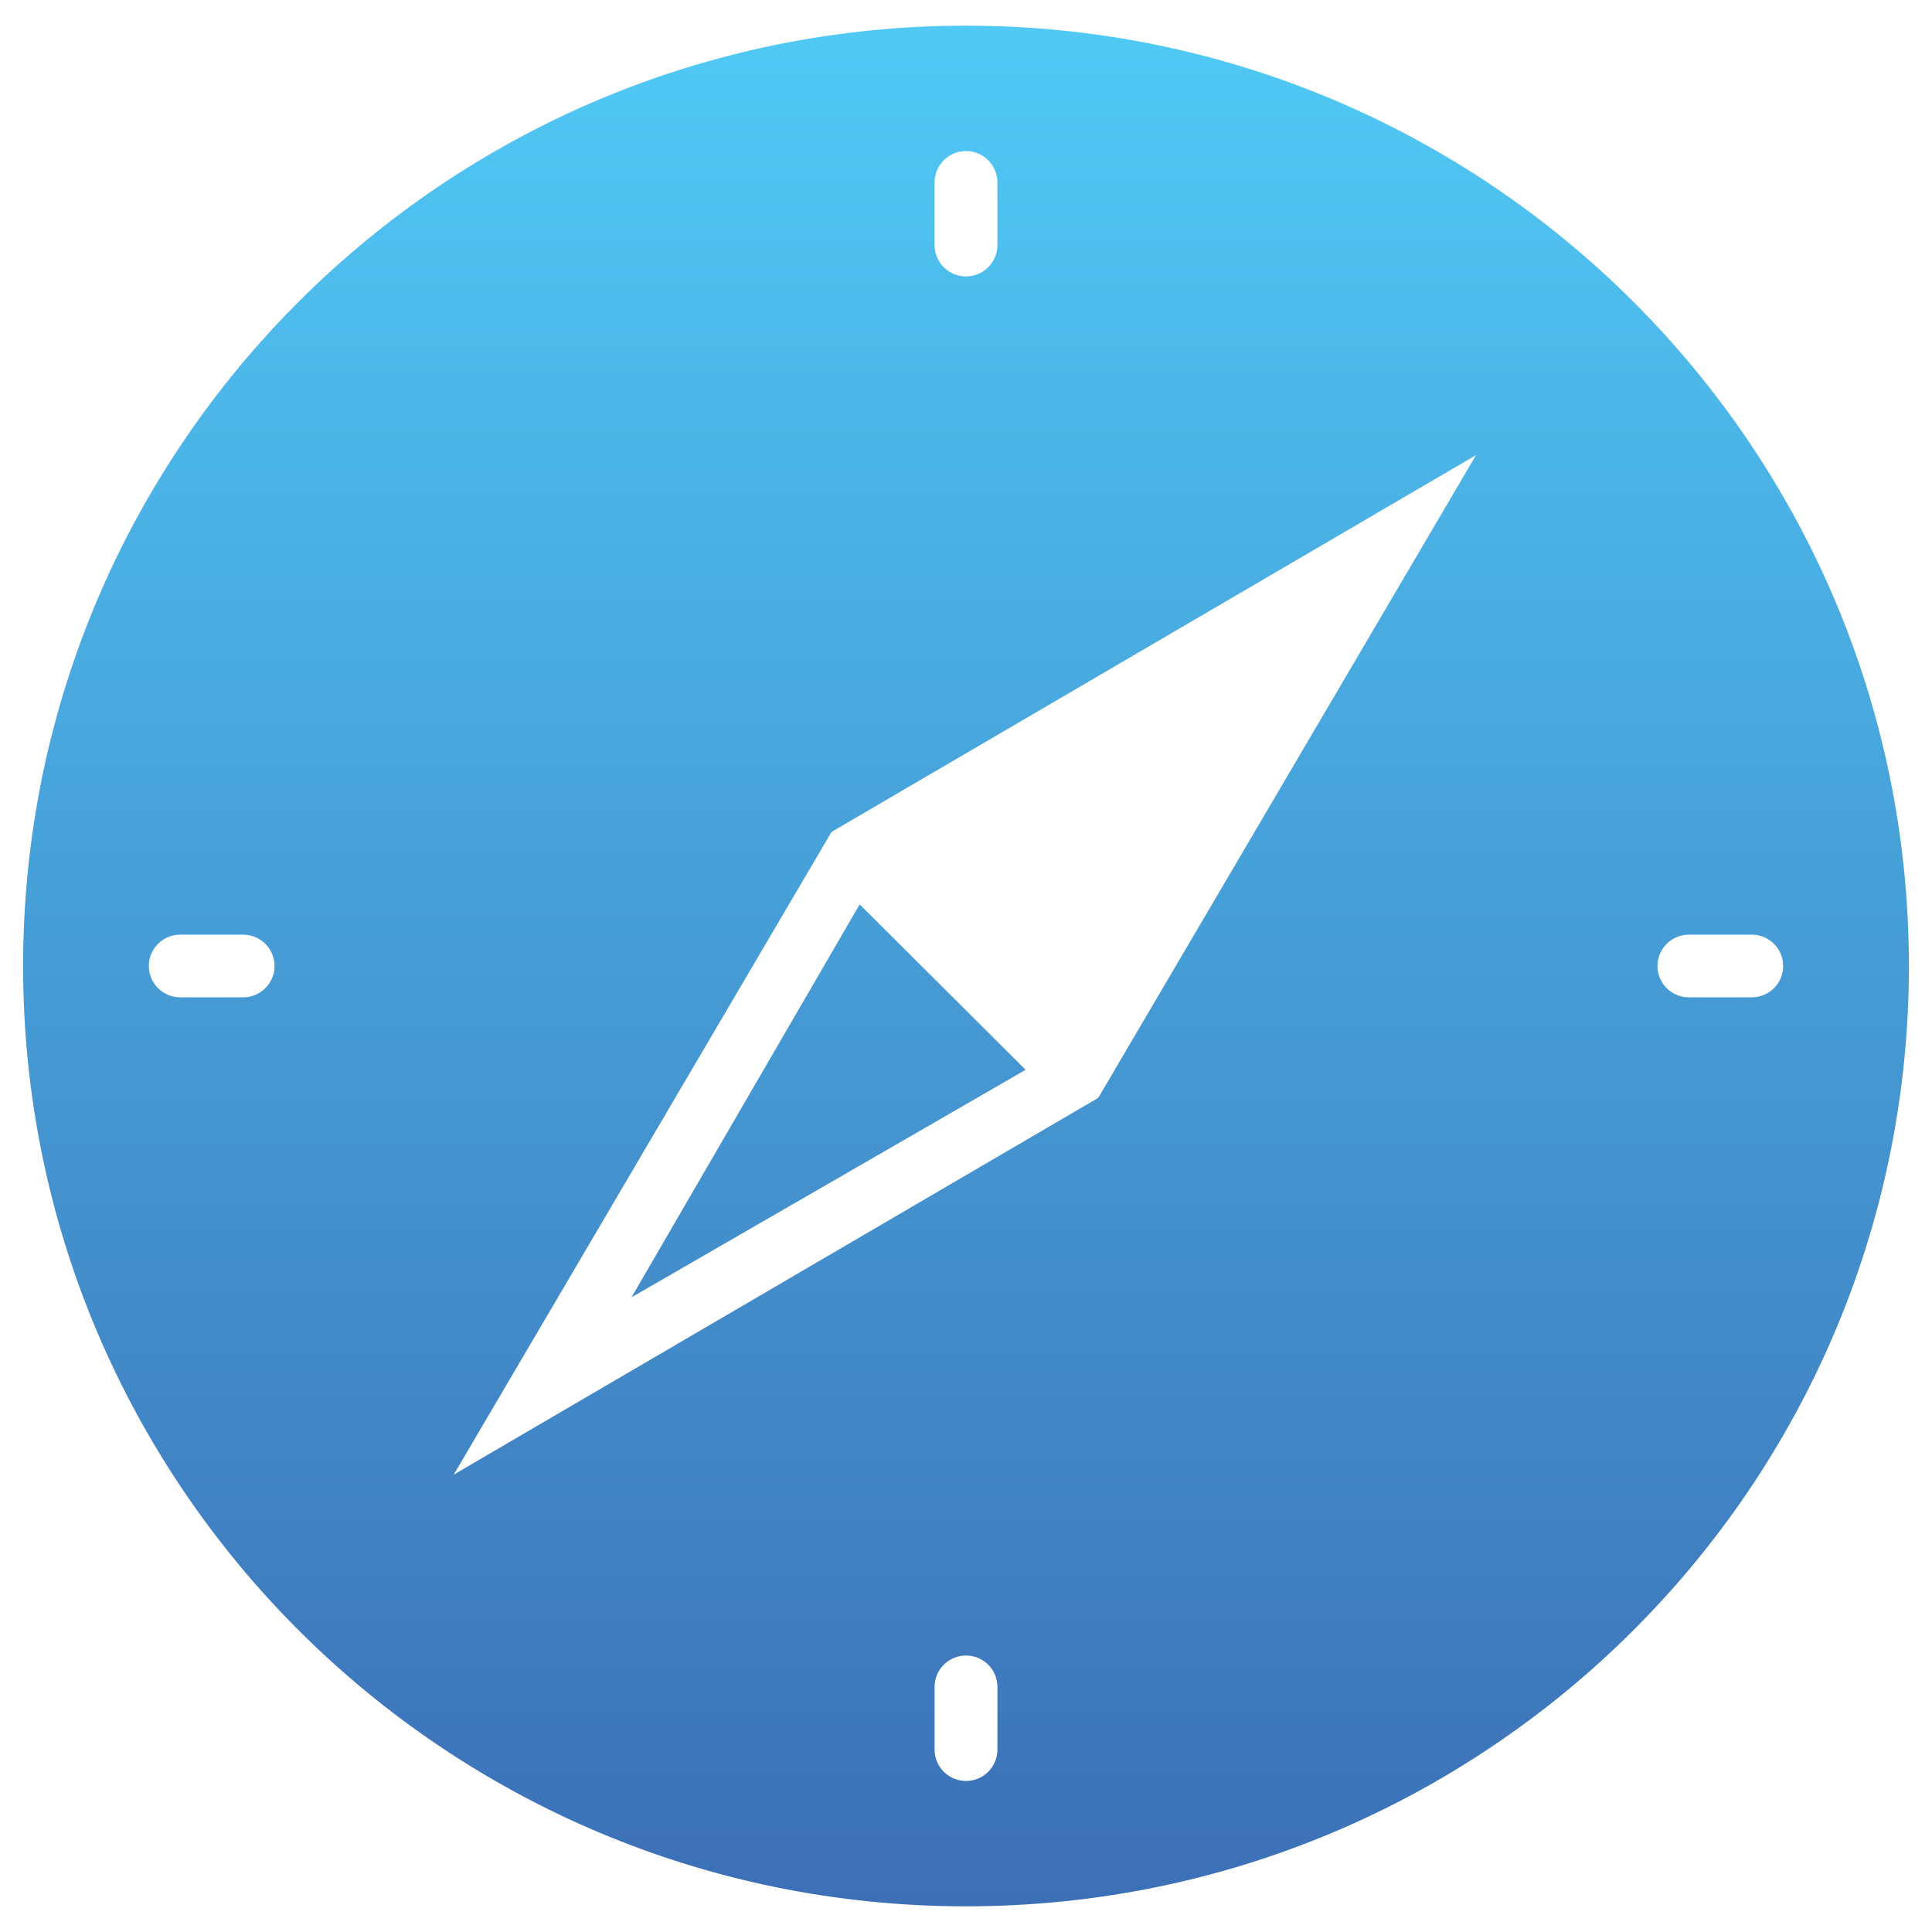 <?xml version="1.0" encoding="utf-8"?>
<!-- Generator: Adobe Illustrator 17.0.0, SVG Export Plug-In . SVG Version: 6.00 Build 0)  -->
<!DOCTYPE svg PUBLIC "-//W3C//DTD SVG 1.1//EN" "http://www.w3.org/Graphics/SVG/1.1/DTD/svg11.dtd">
<svg version="1.1" id="Camada_1" xmlns="http://www.w3.org/2000/svg" xmlns:xlink="http://www.w3.org/1999/xlink" x="0px" y="0px"
	 width="300px" height="300px" viewBox="0 0 300 300" enable-background="new 0 0 300 300" xml:space="preserve">
<g>
	<g id="Shape_886">
		<g>
			
				<linearGradient id="SVGID_1_" gradientUnits="userSpaceOnUse" x1="-107.5" y1="-544" x2="-107.5" y2="-836.026" gradientTransform="matrix(1 0 0 -1 257.5 -540.013)">
				<stop  offset="0" style="stop-color:#50C9F5"/>
				<stop  offset="1" style="stop-color:#3C6FB6"/>
			</linearGradient>
			<path fill="url(#SVGID_1_)" d="M150,3.987C69.135,3.987,3.587,69.361,3.587,150.005c0,80.634,65.55,146.008,146.413,146.008
				s146.413-65.374,146.413-146.008C296.413,69.361,230.858,3.987,150,3.987z M37.749,154.866h-9.761
				c-2.694,0-4.88-2.182-4.88-4.861c0-2.689,2.187-4.871,4.88-4.871h9.761c2.694,0,4.88,2.182,4.88,4.871
				C42.631,152.684,40.444,154.866,37.749,154.866z M145.119,28.316c0-2.679,2.187-4.861,4.88-4.861c2.694,0,4.88,2.182,4.88,4.861
				v9.741c0,2.689-2.186,4.871-4.88,4.871c-2.694,0-4.88-2.182-4.88-4.871V28.316z M154.88,271.674c0,2.689-2.186,4.871-4.88,4.871
				c-2.694,0-4.88-2.182-4.88-4.871v-9.741c0-2.689,2.187-4.861,4.88-4.861c2.694,0,4.88,2.172,4.88,4.861V271.674z
				 M170.532,170.478L70.454,228.98l58.667-99.8l100.078-58.512L170.532,170.478z M272.011,154.866h-9.761
				c-2.694,0-4.88-2.182-4.88-4.861c0-2.689,2.186-4.871,4.88-4.871h9.761c2.694,0,4.88,2.182,4.88,4.871
				C276.892,152.684,274.705,154.866,272.011,154.866z M159.258,166.12l-25.768-25.69l-35.432,61.019L159.258,166.12z"/>
		</g>
	</g>
</g>
</svg>

